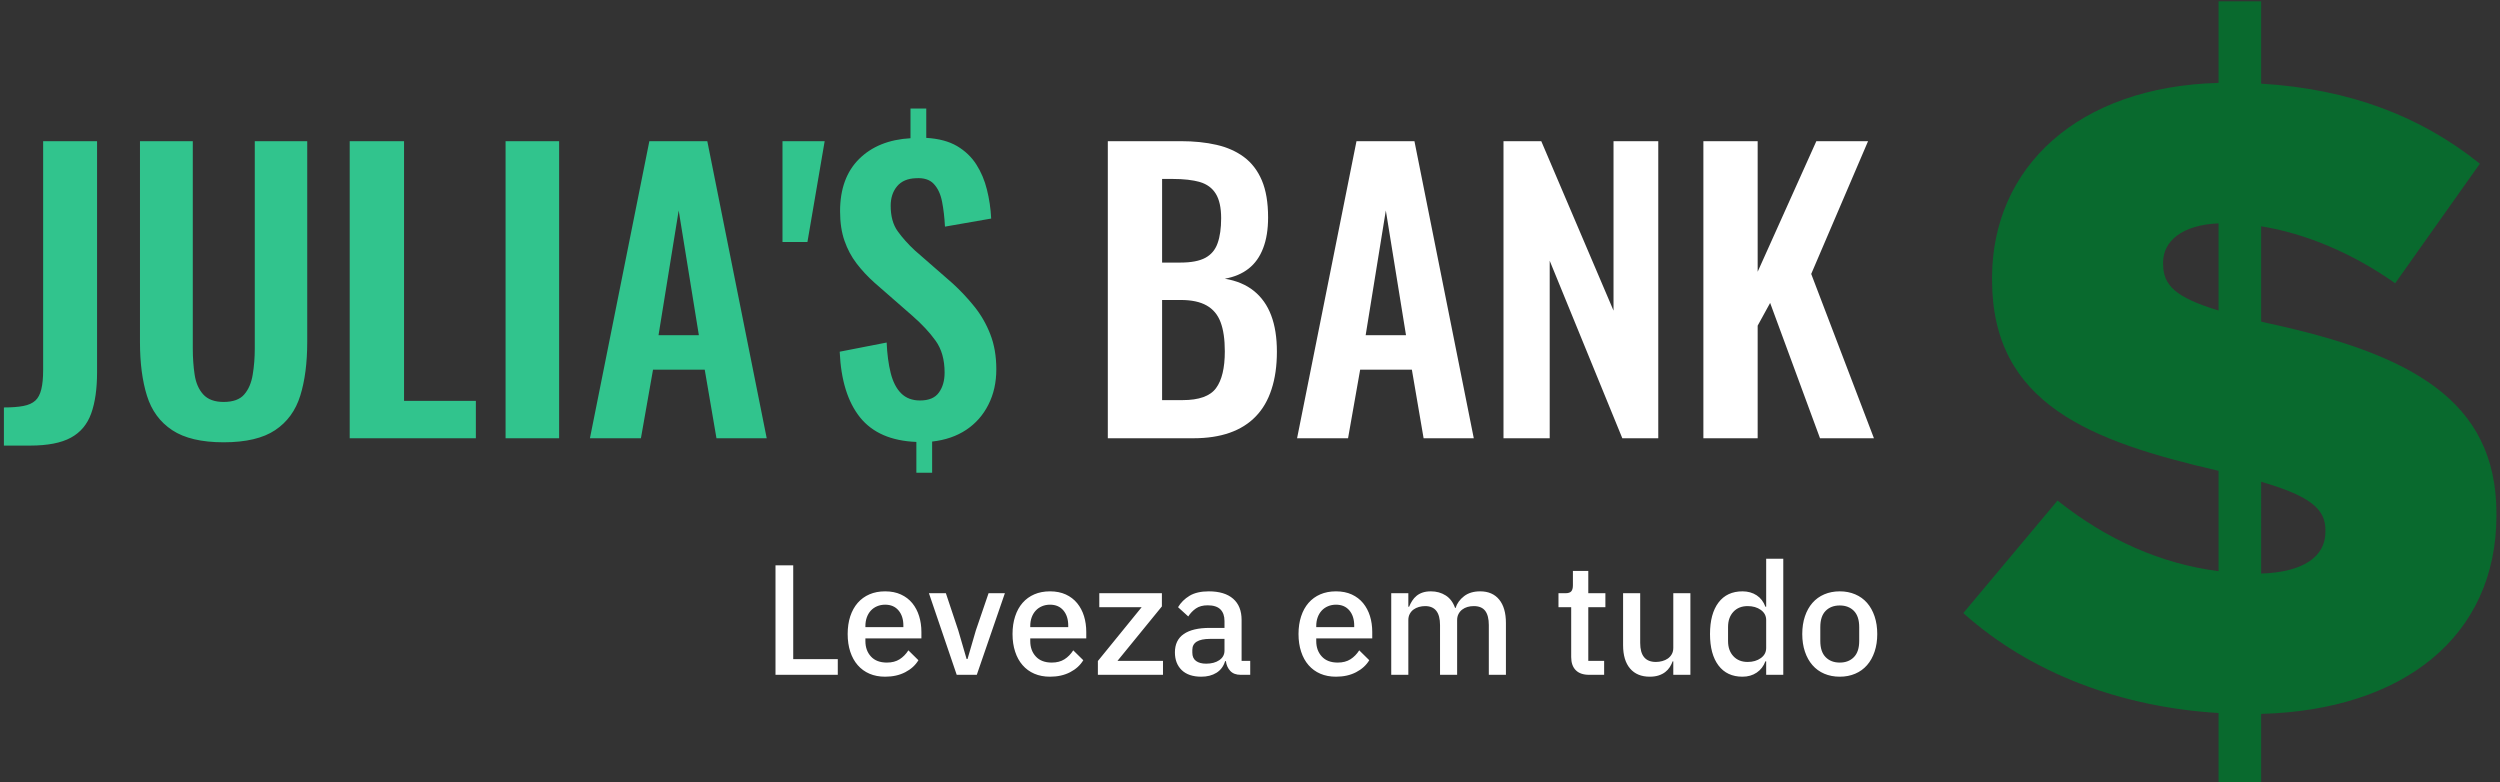 <svg xmlns="http://www.w3.org/2000/svg" version="1.1" xmlns:xlink="http://www.w3.org/1999/xlink" xmlns:svgjs="http://svgjs.dev/svgjs" width="1000" height="313" viewBox="0 0 1000 313"><rect x="0" y="0" width="1000" height="313" fill="#333333" stroke="none"/><g transform="matrix(1,0,0,1,-0.606,0.543)"><svg viewBox="0 0 396 124" data-background-color="#ffffff" preserveAspectRatio="xMidYMid meet" height="313" width="1000" xmlns="http://www.w3.org/2000/svg" xmlns:xlink="http://www.w3.org/1999/xlink"><g id="tight-bounds" transform="matrix(1,0,0,1,0.24,-0.215)"><svg viewBox="0 0 395.52 124.43" height="124.43" width="395.52"><g><svg viewBox="0 0 525.999 165.478" height="124.43" width="395.52"><g transform="matrix(1,0,0,1,0,22.87)"><svg viewBox="0 0 395.52 119.738" height="119.738" width="395.52"><g id="textblocktransform"><svg viewBox="0 0 395.52 119.738" height="119.738" width="395.52" id="textblock"><g><svg viewBox="0 0 395.52 76.754" height="76.754" width="395.52"><g transform="matrix(1,0,0,1,0,0)"><svg width="395.52" viewBox="0.5 -44.95 254.93 49.65" height="76.754" data-palette-color="#31c48d"><g class="wordmark-text-0" data-fill-palette-color="primary" id="text-0"><path d="M4.05 1L0.5 1 0.5-4.2Q2.1-4.2 3.15-4.4 4.2-4.6 4.78-5.13 5.35-5.65 5.6-6.68 5.85-7.7 5.85-9.3L5.85-9.3 5.85-40.5 13.2-40.5 13.2-9Q13.2-5.6 12.4-3.38 11.6-1.15 9.63-0.08 7.65 1 4.05 1L4.05 1ZM30.45 0.55L30.45 0.55Q25.95 0.55 23.45-1.1 20.95-2.75 20-5.8 19.05-8.85 19.05-13.1L19.05-13.1 19.05-40.5 26.25-40.5 26.25-12.25Q26.25-10.35 26.5-8.68 26.75-7 27.67-5.98 28.6-4.95 30.45-4.95L30.45-4.95Q32.4-4.95 33.27-5.98 34.15-7 34.42-8.68 34.7-10.35 34.7-12.25L34.7-12.25 34.7-40.5 41.85-40.5 41.85-13.1Q41.85-8.85 40.9-5.8 39.95-2.75 37.47-1.1 35 0.55 30.45 0.55ZM64.84 0L47.64 0 47.64-40.5 55.05-40.5 55.05-5.1 64.84-5.1 64.84 0ZM76.19 0L68.89 0 68.89-40.5 76.19-40.5 76.19 0ZM87.34 0L80.39 0 88.49-40.5 96.39-40.5 104.49 0 97.64 0 96.04-9.35 88.99-9.35 87.34 0ZM92.49-31.05L89.74-14.05 95.24-14.05 92.49-31.05ZM110.04-26.75L106.64-26.75 106.64-40.5 112.39-40.5 110.04-26.75ZM127.04 4.7L124.89 4.7 124.89 0.5Q119.74 0.3 117.21-2.85 114.69-6 114.44-11.8L114.44-11.8 120.84-13.05Q120.94-10.7 121.39-8.9 121.84-7.1 122.81-6.13 123.79-5.15 125.39-5.15L125.39-5.15Q127.19-5.15 127.96-6.23 128.74-7.3 128.74-8.95L128.74-8.95Q128.74-11.6 127.51-13.3 126.29-15 124.34-16.7L124.34-16.7 119.19-21.2Q117.79-22.45 116.74-23.83 115.69-25.2 115.09-26.93 114.49-28.65 114.49-30.95L114.49-30.95Q114.49-35.5 117.09-38.08 119.69-40.65 124.09-40.9L124.09-40.9 124.09-44.95 126.24-44.95 126.24-40.95Q128.79-40.8 130.44-39.83 132.09-38.85 133.06-37.33 134.04-35.8 134.51-33.9 134.99-32 135.09-29.95L135.09-29.95 128.79-28.85Q128.69-30.75 128.39-32.27 128.09-33.8 127.26-34.68 126.44-35.55 124.84-35.45L124.84-35.45Q123.14-35.4 122.26-34.35 121.39-33.3 121.39-31.7L121.39-31.7Q121.39-29.55 122.34-28.23 123.29-26.9 124.69-25.6L124.69-25.6 129.79-21.15Q131.39-19.7 132.76-18 134.14-16.3 134.96-14.2 135.79-12.1 135.79-9.4L135.79-9.4Q135.79-6.7 134.71-4.58 133.64-2.45 131.69-1.15 129.74 0.15 127.04 0.45L127.04 0.45 127.04 4.7Z" fill="#31c48d" data-fill-palette-color="primary"></path><path d="M162.64 0L150.99 0 150.99-40.5 160.94-40.5Q163.64-40.5 165.81-40 167.99-39.5 169.56-38.33 171.14-37.15 171.99-35.15 172.84-33.15 172.84-30.1L172.84-30.1Q172.84-27.65 172.16-25.9 171.49-24.15 170.19-23.13 168.89-22.1 166.94-21.75L166.94-21.75Q169.34-21.35 170.91-20.08 172.49-18.8 173.26-16.75 174.04-14.7 174.04-11.8L174.04-11.8Q174.04-8.9 173.31-6.68 172.59-4.45 171.16-2.98 169.74-1.5 167.61-0.75 165.49 0 162.64 0L162.64 0ZM158.39-18.85L158.39-5.2 161.19-5.2Q164.54-5.2 165.74-6.83 166.94-8.45 166.94-11.85L166.94-11.85Q166.94-14.3 166.36-15.83 165.79-17.35 164.46-18.1 163.14-18.85 160.94-18.85L160.94-18.85 158.39-18.85ZM158.39-35.35L158.39-23.95 160.89-23.95Q163.09-23.95 164.29-24.6 165.49-25.25 165.96-26.6 166.44-27.95 166.44-30L166.44-30Q166.44-32.15 165.71-33.33 164.99-34.5 163.54-34.93 162.09-35.35 159.84-35.35L159.84-35.35 158.39-35.35ZM183.74 0L176.79 0 184.89-40.5 192.79-40.5 200.88 0 194.04 0 192.44-9.35 185.39-9.35 183.74 0ZM188.89-31.05L186.14-14.05 191.64-14.05 188.89-31.05ZM211.23 0L204.93 0 204.93-40.5 210.08-40.5 219.93-17.4 219.93-40.5 226.03-40.5 226.03 0 221.13 0 211.23-24.2 211.23 0ZM239.58 0L232.18 0 232.18-40.5 239.58-40.5 239.58-22.7 247.58-40.5 254.63-40.5 246.88-22.4 255.43 0 248.08 0 241.28-18.45 239.58-15.35 239.58 0Z" fill="#ffffff" data-fill-palette-color="secondary"></path></g></svg></g></svg></g><g transform="matrix(1,0,0,1,163.31,94.874)"><svg viewBox="0 0 232.21 24.864" height="24.864" width="232.21"><g transform="matrix(1,0,0,1,0,0)"><svg width="232.21" viewBox="4.3 -37 351.12 37.6" height="24.864" data-palette-color="#ffffff"><path d="M24.15 0L4.3 0 4.3-34.9 9.95-34.9 9.95-5 24.15-5 24.15 0ZM39.25 0.6L39.25 0.6Q36.45 0.6 34.25-0.35 32.05-1.3 30.5-3.08 28.95-4.85 28.12-7.38 27.3-9.9 27.3-13L27.3-13Q27.3-16.1 28.12-18.63 28.95-21.15 30.5-22.93 32.05-24.7 34.25-25.65 36.45-26.6 39.25-26.6L39.25-26.6Q42.1-26.6 44.27-25.6 46.45-24.6 47.9-22.83 49.35-21.05 50.07-18.7 50.8-16.35 50.8-13.65L50.8-13.65 50.8-11.6 32.95-11.6 32.95-10.75Q32.95-7.75 34.72-5.83 36.5-3.9 39.8-3.9L39.8-3.9Q42.2-3.9 43.85-4.95 45.5-6 46.65-7.8L46.65-7.8 49.85-4.65Q48.4-2.25 45.65-0.83 42.9 0.6 39.25 0.6ZM39.25-22.35L39.25-22.35Q37.85-22.35 36.67-21.85 35.5-21.35 34.67-20.45 33.85-19.55 33.4-18.3 32.95-17.05 32.95-15.55L32.95-15.55 32.95-15.2 45.05-15.2 45.05-15.7Q45.05-18.7 43.5-20.53 41.95-22.35 39.25-22.35ZM68.45 0L62.05 0 53.2-26 58.6-26 62.55-14.15 65.2-5.05 65.5-5.05 68.15-14.15 72.2-26 77.4-26 68.45 0ZM91.79 0.6L91.79 0.6Q88.99 0.6 86.79-0.35 84.59-1.3 83.04-3.08 81.49-4.85 80.67-7.38 79.84-9.9 79.84-13L79.84-13Q79.84-16.1 80.67-18.63 81.49-21.15 83.04-22.93 84.59-24.7 86.79-25.65 88.99-26.6 91.79-26.6L91.79-26.6Q94.64-26.6 96.82-25.6 98.99-24.6 100.44-22.83 101.89-21.05 102.62-18.7 103.34-16.35 103.34-13.65L103.34-13.65 103.34-11.6 85.49-11.6 85.49-10.75Q85.49-7.75 87.27-5.83 89.04-3.9 92.34-3.9L92.34-3.9Q94.74-3.9 96.39-4.95 98.04-6 99.19-7.8L99.19-7.8 102.39-4.65Q100.94-2.25 98.19-0.83 95.44 0.6 91.79 0.6ZM91.79-22.35L91.79-22.35Q90.39-22.35 89.22-21.85 88.04-21.35 87.22-20.45 86.39-19.55 85.94-18.3 85.49-17.05 85.49-15.55L85.49-15.55 85.49-15.2 97.59-15.2 97.59-15.7Q97.59-18.7 96.04-20.53 94.49-22.35 91.79-22.35ZM127.79 0L107.04 0 107.04-4.4 120.99-21.55 107.49-21.55 107.49-26 127.44-26 127.44-21.8 113.29-4.45 127.79-4.45 127.79 0ZM155.59 0L152.54 0Q150.39 0 149.24-1.23 148.09-2.45 147.84-4.35L147.84-4.35 147.59-4.35Q146.84-1.9 144.84-0.65 142.84 0.6 139.99 0.6L139.99 0.6Q135.94 0.6 133.76-1.5 131.59-3.6 131.59-7.15L131.59-7.15Q131.59-11.05 134.41-13 137.24-14.95 142.69-14.95L142.69-14.95 147.39-14.95 147.39-17.15Q147.39-19.55 146.09-20.85 144.79-22.15 142.04-22.15L142.04-22.15Q139.74-22.15 138.29-21.15 136.84-20.15 135.84-18.6L135.84-18.6 132.59-21.55Q133.89-23.75 136.24-25.18 138.59-26.6 142.39-26.6L142.39-26.6Q147.44-26.6 150.14-24.25 152.84-21.9 152.84-17.5L152.84-17.5 152.84-4.45 155.59-4.45 155.59 0ZM141.54-3.55L141.54-3.55Q144.09-3.55 145.74-4.67 147.39-5.8 147.39-7.7L147.39-7.7 147.39-11.45 142.79-11.45Q137.14-11.45 137.14-7.95L137.14-7.95 137.14-7.05Q137.14-5.3 138.31-4.42 139.49-3.55 141.54-3.55ZM182.93 0.6L182.93 0.6Q180.13 0.6 177.93-0.35 175.73-1.3 174.18-3.08 172.63-4.85 171.81-7.38 170.98-9.9 170.98-13L170.98-13Q170.98-16.1 171.81-18.63 172.63-21.15 174.18-22.93 175.73-24.7 177.93-25.65 180.13-26.6 182.93-26.6L182.93-26.6Q185.78-26.6 187.96-25.6 190.13-24.6 191.58-22.83 193.03-21.05 193.76-18.7 194.48-16.35 194.48-13.65L194.48-13.65 194.48-11.6 176.63-11.6 176.63-10.75Q176.63-7.75 178.41-5.83 180.18-3.9 183.48-3.9L183.48-3.9Q185.88-3.9 187.53-4.95 189.18-6 190.33-7.8L190.33-7.8 193.53-4.65Q192.08-2.25 189.33-0.83 186.58 0.6 182.93 0.6ZM182.93-22.35L182.93-22.35Q181.53-22.35 180.36-21.85 179.18-21.35 178.36-20.45 177.53-19.55 177.08-18.3 176.63-17.05 176.63-15.55L176.63-15.55 176.63-15.2 188.73-15.2 188.73-15.7Q188.73-18.7 187.18-20.53 185.63-22.35 182.93-22.35ZM205.98 0L200.53 0 200.53-26 205.98-26 205.98-21.7 206.23-21.7Q206.63-22.7 207.21-23.6 207.78-24.5 208.61-25.18 209.43-25.85 210.56-26.23 211.68-26.6 213.18-26.6L213.18-26.6Q215.83-26.6 217.88-25.3 219.93-24 220.88-21.3L220.88-21.3 221.03-21.3Q221.73-23.5 223.73-25.05 225.73-26.6 228.88-26.6L228.88-26.6Q232.78-26.6 234.93-23.98 237.08-21.35 237.08-16.5L237.08-16.5 237.08 0 231.63 0 231.63-15.85Q231.63-18.85 230.48-20.38 229.33-21.9 226.83-21.9L226.83-21.9Q225.78-21.9 224.83-21.63 223.88-21.35 223.16-20.8 222.43-20.25 221.98-19.4 221.53-18.55 221.53-17.45L221.53-17.45 221.53 0 216.08 0 216.08-15.85Q216.08-21.9 211.33-21.9L211.33-21.9Q210.33-21.9 209.36-21.63 208.38-21.35 207.63-20.8 206.88-20.25 206.43-19.4 205.98-18.55 205.98-17.45L205.98-17.45 205.98 0ZM268.38 0L263.63 0Q260.78 0 259.33-1.48 257.88-2.95 257.88-5.65L257.88-5.65 257.88-21.55 253.83-21.55 253.83-26 256.03-26Q257.38-26 257.9-26.6 258.43-27.2 258.43-28.55L258.43-28.55 258.43-33.1 263.33-33.1 263.33-26 268.78-26 268.78-21.55 263.33-21.55 263.33-4.45 268.38-4.45 268.38 0ZM290.42 0L290.42-4.3 290.22-4.3Q289.87-3.35 289.3-2.45 288.72-1.55 287.85-0.88 286.97-0.2 285.75 0.2 284.52 0.6 282.92 0.6L282.92 0.6Q278.87 0.6 276.65-2 274.42-4.6 274.42-9.45L274.42-9.45 274.42-26 279.87-26 279.87-10.15Q279.87-4.1 284.87-4.1L284.87-4.1Q285.92-4.1 286.92-4.38 287.92-4.65 288.7-5.2 289.47-5.75 289.95-6.6 290.42-7.45 290.42-8.6L290.42-8.6 290.42-26 295.87-26 295.87 0 290.42 0ZM320.02 0L320.02-4.3 319.77-4.3Q318.92-2 317-0.7 315.07 0.6 312.47 0.6L312.47 0.6Q307.52 0.6 304.82-2.98 302.12-6.55 302.12-13L302.12-13Q302.12-19.45 304.82-23.03 307.52-26.6 312.47-26.6L312.47-26.6Q315.07-26.6 317-25.33 318.92-24.05 319.77-21.7L319.77-21.7 320.02-21.7 320.02-37 325.47-37 325.47 0 320.02 0ZM314.12-4.1L314.12-4.1Q316.62-4.1 318.32-5.33 320.02-6.55 320.02-8.55L320.02-8.55 320.02-17.45Q320.02-19.45 318.32-20.68 316.62-21.9 314.12-21.9L314.12-21.9Q311.27-21.9 309.57-20.08 307.87-18.25 307.87-15.25L307.87-15.25 307.87-10.75Q307.87-7.75 309.57-5.93 311.27-4.1 314.12-4.1ZM343.47 0.6L343.47 0.6Q340.77 0.6 338.54-0.35 336.32-1.3 334.77-3.08 333.22-4.85 332.37-7.38 331.52-9.9 331.52-13L331.52-13Q331.52-16.1 332.37-18.63 333.22-21.15 334.77-22.93 336.32-24.7 338.54-25.65 340.77-26.6 343.47-26.6L343.47-26.6Q346.17-26.6 348.39-25.65 350.62-24.7 352.17-22.93 353.72-21.15 354.57-18.63 355.42-16.1 355.42-13L355.42-13Q355.42-9.9 354.57-7.38 353.72-4.85 352.17-3.08 350.62-1.3 348.39-0.35 346.17 0.6 343.47 0.6ZM343.47-3.9L343.47-3.9Q346.27-3.9 347.97-5.63 349.67-7.35 349.67-10.8L349.67-10.8 349.67-15.2Q349.67-18.65 347.97-20.38 346.27-22.1 343.47-22.1L343.47-22.1Q340.67-22.1 338.97-20.38 337.27-18.65 337.27-15.2L337.27-15.2 337.27-10.8Q337.27-7.35 338.97-5.63 340.67-3.9 343.47-3.9Z" opacity="1" transform="matrix(1,0,0,1,0,0)" fill="#ffffff" class="slogan-text-1" data-fill-palette-color="secondary" id="text-1"></path></svg></g></svg></g></svg></g></svg></g><g transform="matrix(1,0,0,1,413.64,0)"><svg viewBox="0 0 112.359 165.478" height="165.478" width="112.359"><g><svg xmlns="http://www.w3.org/2000/svg" xmlns:xlink="http://www.w3.org/1999/xlink" version="1.1" x="0" y="0" viewBox="16.224 0 67.827 99.893" enable-background="new 0 0 100 100" xml:space="preserve" height="165.478" width="112.359" class="icon-icon-0" data-fill-palette-color="accent" id="icon-0"><g fill="#096a2e" data-fill-palette-color="accent"><path d="M55.076 41.137c-0.353-0.075-0.622-0.151-0.959-0.226V28.788c5.604 0.904 11.528 3.359 17.053 7.246l10.771-15.209c-7.531-6.043-16.577-9.502-27.824-10.184V0h-5.421v10.545c-17.882 0.476-28.812 10.728-28.812 24.818v0.226c0 15.819 12.516 20.545 28.812 24.305v12.77c-7.262-0.928-14.178-3.966-20.483-8.986L16.224 77.993c8.629 7.726 20.17 11.969 32.472 12.715v9.185h5.421v-9.074c18.032-0.483 29.934-9.811 29.934-25.254v-0.229C84.051 50.798 72.95 45.024 55.076 41.137zM41.645 33.594v-0.23c0-2.633 2.34-4.751 7.051-4.949v11.088C43.215 37.838 41.645 36.295 41.645 33.594zM62.294 67.666c0 3.189-2.875 5.132-8.177 5.299V61.289c6.389 1.856 8.177 3.53 8.177 6.155V67.666z" fill="#096a2e" data-fill-palette-color="accent"></path></g></svg></g></svg></g></svg></g><defs></defs></svg><rect width="395.52" height="124.43" fill="none" stroke="none" visibility="hidden"></rect></g></svg></g></svg>